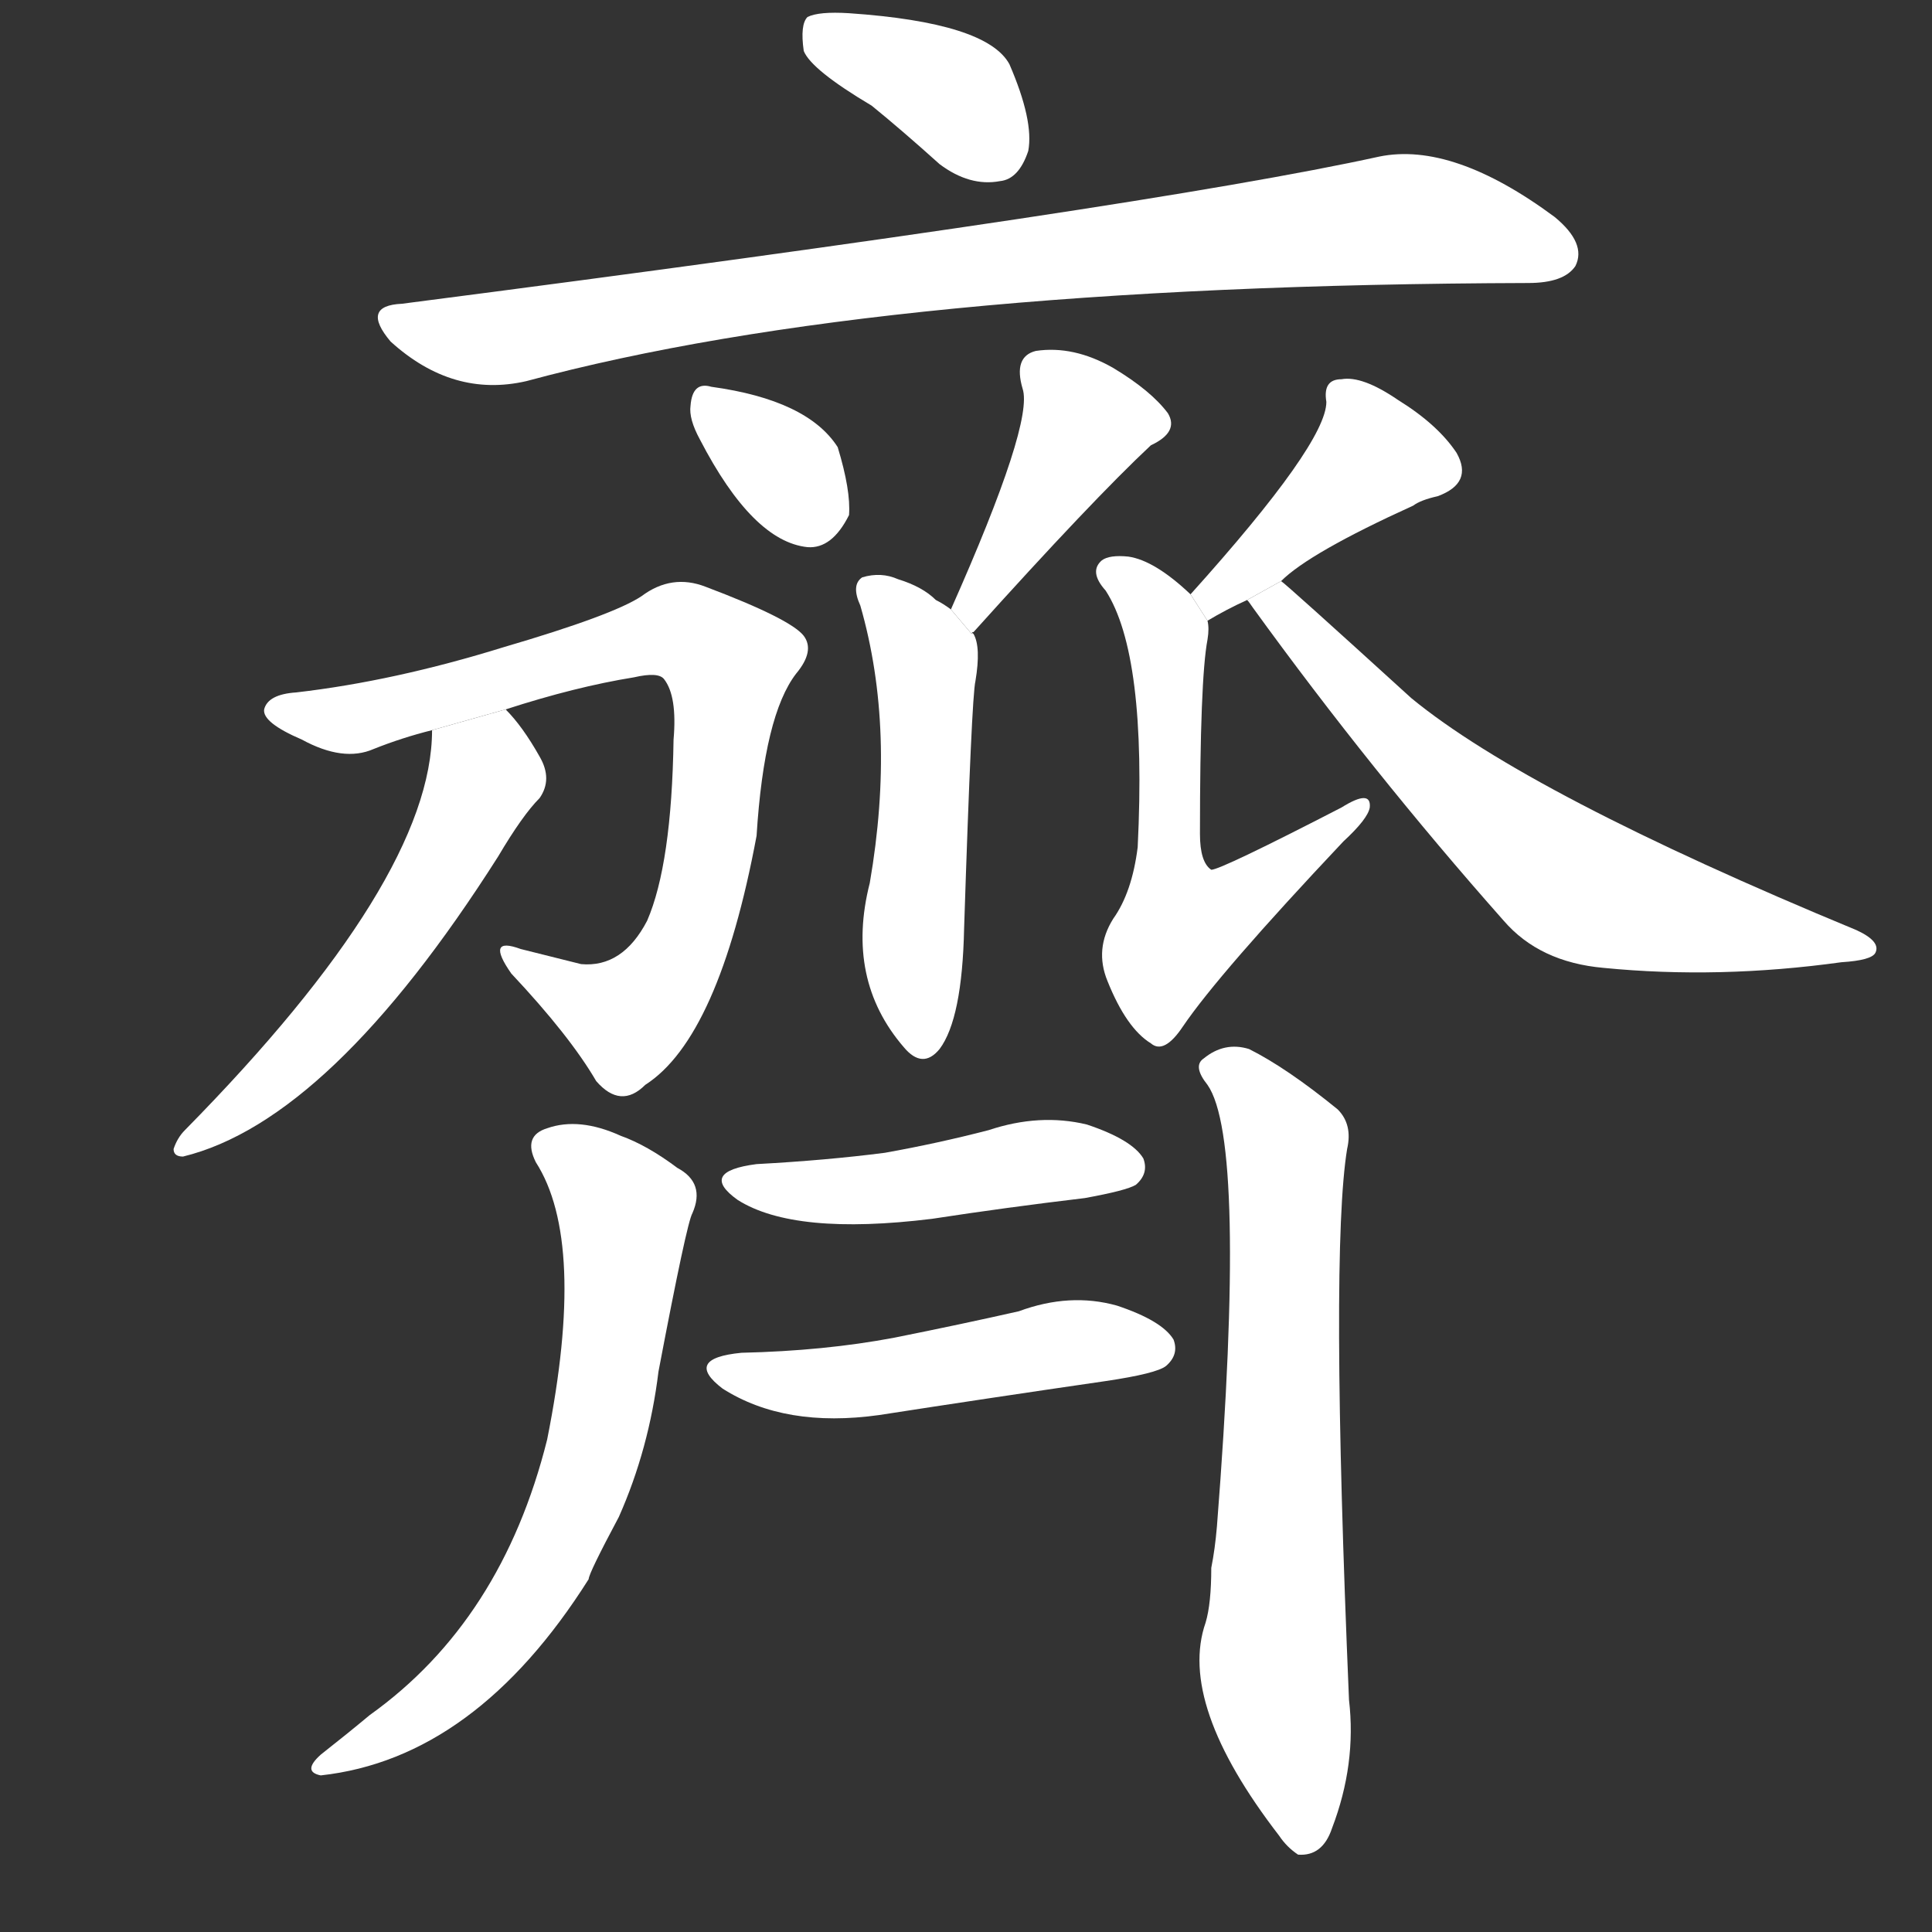 <!-- u9f4a_qi2_trad_even_uniform_of_equal_length -->
<!-- 9F4A -->
<!--  -->
<!--  -->
<svg viewBox="0 0 1024 1024">
  <rect x="0" y="0" width="1024" height="1024" fill="#333333" stroke="none"/>
  <g transform="scale(1, -1) translate(0, -900)">
    <path fill="#FFFFFF" d="M 462 844 Q 478 831 498 813 Q 514 801 530 804 Q 540 805 545 820 Q 548 836 535 866 Q 523 888 450 893 Q 434 894 428 891 Q 424 887 426 873 Q 430 863 462 844 Z"></path>
    <path fill="#FFFFFF" d="M 213 739 Q 191 738 207 719 Q 240 689 279 698 Q 468 749 810 750 Q 829 750 835 759 Q 841 771 824 785 Q 770 825 731 817 Q 608 790 213 739 Z"></path>
    <path fill="#FFFFFF" d="M 371 667 Q 399 613 428 610 Q 441 609 450 627 Q 451 640 444 663 Q 428 688 377 695 Q 367 698 366 685 Q 365 678 371 667 Z"></path>
    <path fill="#FFFFFF" d="M 515 564 Q 515 565 516 565 Q 579 635 610 664 Q 625 671 619 681 Q 610 693 590 705 Q 569 717 549 714 Q 537 711 542 694 Q 548 676 504 577 L 515 564 Z"></path>
    <path fill="#FFFFFF" d="M 504 577 Q 500 580 496 582 Q 489 589 476 593 Q 467 597 457 594 Q 451 590 456 579 Q 475 513 461 432 Q 448 381 479 345 Q 489 333 498 344 Q 510 360 511 408 Q 515 531 517 539 Q 520 557 516 564 Q 515 565 515 564 L 504 577 Z"></path>
    <path fill="#FFFFFF" d="M 268 524 Q 305 536 336 541 Q 349 544 352 540 Q 359 531 357 508 Q 356 442 343 412 Q 330 387 308 389 L 276 397 Q 257 404 271 384 Q 302 351 316 327 Q 329 312 342 325 Q 381 350 401 457 Q 405 521 422 543 Q 432 555 426 563 Q 419 572 374 589 Q 356 596 340 584 Q 325 574 267 557 Q 209 539 157 533 Q 142 532 140 524 Q 139 517 160 508 Q 182 496 198 503 Q 213 509 229 513 L 268 524 Z"></path>
    <path fill="#FFFFFF" d="M 229 513 Q 229 434 98 301 Q 94 297 92 291 Q 92 287 97 287 Q 175 306 264 446 Q 277 468 286 477 Q 293 487 286 499 Q 277 515 268 524 L 229 513 Z"></path>
    <path fill="#FFFFFF" d="M 679 592 Q 694 607 749 632 Q 753 635 762 637 Q 781 644 772 660 Q 762 675 741 688 Q 722 701 711 699 Q 701 699 703 687 Q 703 665 631 585 L 640 571 Q 650 577 661 582 L 679 592 Z"></path>
    <path fill="#FFFFFF" d="M 631 585 Q 612 603 598 605 Q 588 606 584 603 Q 577 597 586 587 Q 608 553 603 451 Q 600 427 590 413 Q 580 397 587 380 Q 597 355 610 347 Q 617 341 627 356 Q 646 384 712 454 Q 725 466 726 472 Q 727 482 711 472 Q 647 439 642 439 Q 636 443 636 458 Q 636 540 640 561 Q 641 567 640 571 L 631 585 Z"></path>
    <path fill="#FFFFFF" d="M 661 582 Q 662 581 664 578 Q 727 491 797 412 Q 816 390 850 387 Q 911 381 976 390 Q 992 391 994 395 Q 997 401 984 407 Q 810 479 748 530 Q 681 591 679 592 L 661 582 Z"></path>
    <path fill="#FFFFFF" d="M 284 284 Q 311 242 290 137 Q 266 41 196 -9 Q 184 -19 170 -30 Q 160 -39 170 -41 Q 252 -32 312 63 Q 312 66 328 96 Q 344 132 349 173 Q 364 252 367 257 Q 374 273 359 281 Q 343 293 329 298 Q 307 308 290 302 Q 277 298 284 284 Z"></path>
    <path fill="#FFFFFF" d="M 640 325 Q 661 295 645 91 Q 644 79 642 69 Q 642 50 639 40 Q 624 -3 678 -73 Q 682 -79 688 -83 Q 701 -84 706 -69 Q 719 -35 715 -1 Q 705 236 714 291 Q 717 304 709 312 Q 682 334 662 344 Q 649 348 638 339 Q 632 335 640 325 Z"></path>
    <path fill="#FFFFFF" d="M 401 283 Q 370 279 391 264 Q 421 245 494 254 Q 533 260 575 265 Q 597 269 602 272 Q 609 278 606 286 Q 600 296 576 304 Q 551 310 524 301 Q 497 294 469 289 Q 438 285 401 283 Z"></path>
    <path fill="#FFFFFF" d="M 393 183 Q 362 180 383 164 Q 416 143 466 150 Q 524 159 586 168 Q 613 172 618 176 Q 625 182 622 190 Q 616 200 592 208 Q 567 215 540 205 Q 509 198 474 191 Q 437 184 393 183 Z"></path>
  </g>
</svg>
